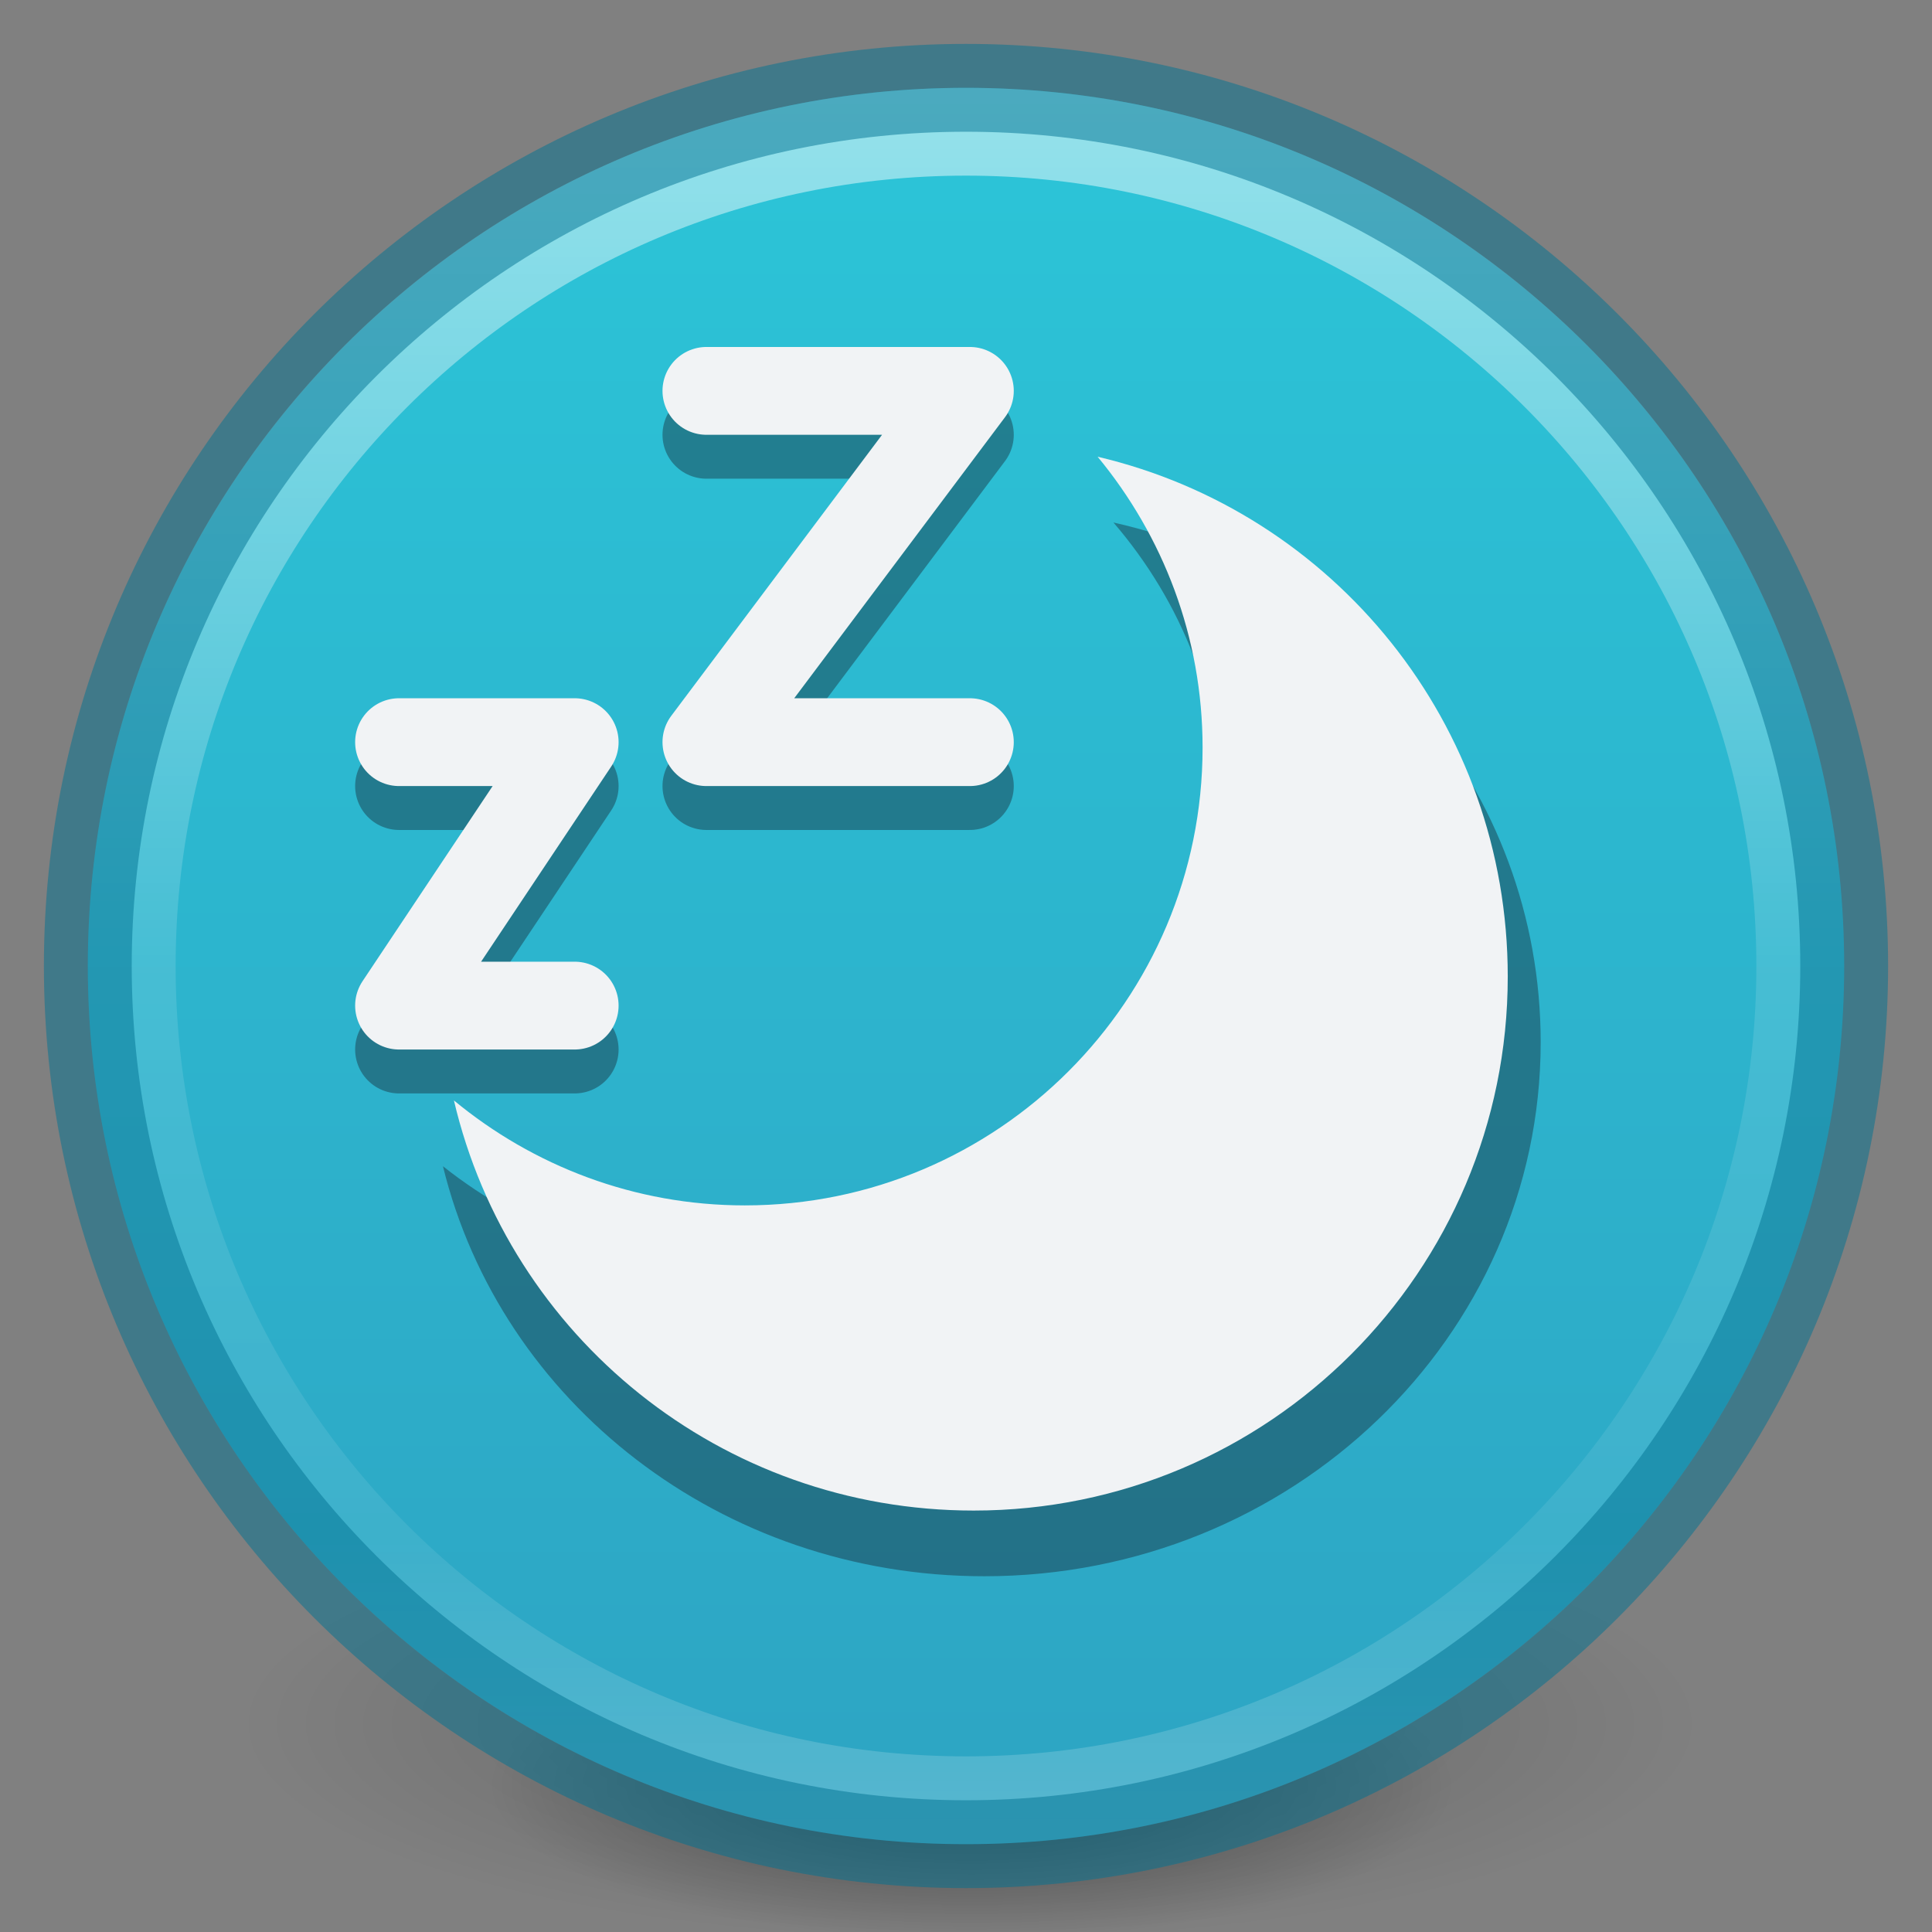 <?xml version="1.0" encoding="UTF-8" standalone="no"?>
<svg
   version="1.0"
   width="22"
   height="22"
   id="svg11300"
   sodipodi:docname="system-suspend.svg"
   inkscape:version="1.3.2 (1:1.3.2+202311252150+091e20ef0f)"
   xmlns:inkscape="http://www.inkscape.org/namespaces/inkscape"
   xmlns:sodipodi="http://sodipodi.sourceforge.net/DTD/sodipodi-0.dtd"
   xmlns:xlink="http://www.w3.org/1999/xlink"
   xmlns="http://www.w3.org/2000/svg"
   xmlns:svg="http://www.w3.org/2000/svg"
   xmlns:rdf="http://www.w3.org/1999/02/22-rdf-syntax-ns#"
   xmlns:cc="http://creativecommons.org/ns#"
   xmlns:dc="http://purl.org/dc/elements/1.1/">
  <rect width="100%" height="100%" fill="#808080" stroke="none"/>
  <sodipodi:namedview
     id="namedview1"
     pagecolor="#ffffff"
     bordercolor="#000000"
     borderopacity="0.25"
     inkscape:showpageshadow="2"
     inkscape:pageopacity="0.0"
     inkscape:pagecheckerboard="0"
     inkscape:deskcolor="#d1d1d1"
     inkscape:current-layer="svg11300" />
  <defs
     id="defs3">
    <linearGradient
       id="linearGradient4011">
      <stop
         id="stop4013"
         style="stop-color:#ffffff;stop-opacity:1"
         offset="0" />
      <stop
         id="stop4015-3"
         style="stop-color:#ffffff;stop-opacity:0.235"
         offset="0.508" />
      <stop
         id="stop4017-2"
         style="stop-color:#ffffff;stop-opacity:0.157"
         offset="0.835" />
      <stop
         id="stop4019"
         style="stop-color:#ffffff;stop-opacity:0.392"
         offset="1" />
    </linearGradient>
    <linearGradient
       id="linearGradient902">
      <stop
         style="stop-color:#2cc5d8;stop-opacity:1"
         offset="0"
         id="stop898" />
      <stop
         style="stop-color:#2da4c3;stop-opacity:1"
         offset="1"
         id="stop900" />
    </linearGradient>
    <linearGradient
       id="linearGradient3820-7-2">
      <stop
         offset="0"
         style="stop-color:#000000;stop-opacity:1"
         id="stop3822-2-6" />
      <stop
         offset="1"
         style="stop-color:#000000;stop-opacity:0"
         id="stop3824-1-2" />
    </linearGradient>
    <radialGradient
       r="62.769"
       fy="185.297"
       fx="99.189"
       cy="185.297"
       cx="99.189"
       gradientTransform="matrix(0.382,7.5555777e-8,-1.8372241e-8,0.112,-5.925,36.336)"
       gradientUnits="userSpaceOnUse"
       id="radialGradient3300-8-4"
       xlink:href="#linearGradient3820-7-2" />
    <radialGradient
       r="62.769"
       fy="185.297"
       fx="99.189"
       cy="185.297"
       cx="99.189"
       gradientTransform="matrix(0.255,5.3967361e-8,-1.2248161e-8,0.08,6.716,44.241)"
       gradientUnits="userSpaceOnUse"
       id="radialGradient4192-6-8"
       xlink:href="#linearGradient3820-7-2" />
    <linearGradient
       gradientTransform="matrix(0,0.488,-0.488,0,22.707,-0.707)"
       gradientUnits="userSpaceOnUse"
       y2="24"
       x2="44.5"
       y1="24"
       x1="3.5"
       id="linearGradient887-4"
       xlink:href="#linearGradient902" />
    <linearGradient
       gradientTransform="matrix(0.514,0,0,0.514,-25.836,-2.021)"
       gradientUnits="userSpaceOnUse"
       xlink:href="#linearGradient4011"
       id="linearGradient3019-5"
       y2="44.341"
       x2="71.204"
       y1="6.238"
       x1="71.204" />
  </defs>
  <g
     style="display:inline;stroke-width:2.863"
     transform="matrix(0.346,0,0,0.353,-0.013,-0.522)"
     id="g4198-4">
    <path
       style="opacity:0.2;fill:url(#radialGradient3300-8-4);fill-opacity:1;stroke:none;stroke-width:2.863"
       id="path3818-0-6"
       d="m 56,57.002 a 24,6.999 0 1 1 -48,0 24,6.999 0 1 1 48,0 z" />
    <path
       d="m 48,59.002 a 16,4.999 0 1 1 -32,0 16,4.999 0 1 1 32,0 z"
       id="path4190-2"
       style="opacity:0.4;fill:url(#radialGradient4192-6-8);fill-opacity:1;stroke:none;stroke-width:2.863" />
  </g>
  <path
     style="color:#000000;display:inline;overflow:visible;visibility:visible;fill:url(#linearGradient887-4);fill-opacity:1;fill-rule:nonzero;stroke:none;stroke-width:1;marker:none;enable-background:accumulate"
     id="path2555-5"
     d="M 21,11 C 21,5.482 16.518,1 11,1 5.482,1 1,5.482 1,11 1,16.518 5.482,21 11,21 c 5.518,0 10,-4.482 10,-10 z" />
  <path
     style="color:#000000;display:inline;overflow:visible;visibility:visible;opacity:0.5;fill:none;stroke:url(#linearGradient3019-5);stroke-width:1;stroke-linecap:round;stroke-linejoin:round;stroke-miterlimit:4;stroke-dasharray:none;stroke-dashoffset:0;stroke-opacity:1;marker:none;enable-background:accumulate"
     id="path8655"
     d="m 20.5,11 c 0,5.247 -4.254,9.5 -9.5,9.5 -5.247,0 -9.5,-4.254 -9.5,-9.5 0,-5.247 4.253,-9.5 9.5,-9.5 5.246,0 9.5,4.253 9.5,9.5 z" />
  <path
     style="color:#000000;display:inline;overflow:visible;visibility:visible;opacity:0.5;fill:none;stroke:#007293;stroke-width:1;stroke-linecap:round;stroke-linejoin:round;stroke-miterlimit:4;stroke-dasharray:none;stroke-dashoffset:0;stroke-opacity:1;marker:none;enable-background:accumulate"
     id="path2555-6"
     d="M 11,1 C 5.482,1 1,5.482 1,11 c 0,5.518 4.482,10 10,10 5.518,0 10,-4.482 10,-10 C 21,5.482 16.518,1 11,1 Z" />
  <path
     id="path892"
     d="m 12.72,5.774 c 0.775,0.901 1.244,2.053 1.244,3.312 0,2.879 -2.431,5.212 -5.43,5.212 -1.312,0 -2.512,-0.451 -3.45,-1.195 0.657,2.686 3.166,4.669 6.165,4.669 3.499,0 6.335,-2.723 6.335,-6.081 0,-2.879 -2.066,-5.288 -4.864,-5.918 z"
     style="display:inline;color:#bebebe;overflow:visible;visibility:visible;opacity:0.4;fill:#141f2b;fill-opacity:1;fill-rule:nonzero;stroke:none;stroke-width:2.4;marker:none;enable-background:accumulate"
     transform="translate(-0.04,0.177)" />
  <path
     id="path5549"
     d="m 12.539,5.024 c 0.744,0.901 1.195,2.053 1.195,3.312 0,2.879 -2.334,5.213 -5.213,5.213 -1.259,0 -2.411,-0.451 -3.312,-1.195 0.63,2.687 3.04,4.67 5.919,4.67 3.359,0 6.081,-2.723 6.081,-6.081 0,-2.879 -1.983,-5.288 -4.67,-5.919 z"
     style="display:inline;color:#bebebe;overflow:visible;visibility:visible;fill:#f1f3f5;fill-opacity:1;fill-rule:nonzero;stroke:none;stroke-width:2.4;marker:none;enable-background:accumulate"
     transform="translate(-0.04,0.177)" />
  <path
     style="display:inline;opacity:0.4;fill:none;stroke:#141f2b;stroke-width:1;stroke-linecap:round;stroke-linejoin:round;stroke-miterlimit:4;stroke-dasharray:none;stroke-opacity:1"
     d="m 4.584,8.774 h 2 l -2,3 h 2"
     id="path869"
     transform="translate(-0.04,0.177)" />
  <path
     style="display:inline;fill:none;stroke:#f1f3f5;stroke-width:1;stroke-linecap:round;stroke-linejoin:round;stroke-miterlimit:4;stroke-dasharray:none;stroke-opacity:1"
     d="m 4.584,8.274 h 2 l -2,3 h 2"
     id="path948-2-0-9"
     transform="translate(-0.04,0.177)" />
  <path
     id="path867"
     d="m 8.084,4.774 h 3 l -3,4 h 3"
     style="display:inline;opacity:0.4;fill:none;stroke:#141f2b;stroke-width:1;stroke-linecap:round;stroke-linejoin:round;stroke-miterlimit:4;stroke-dasharray:none;stroke-opacity:1"
     transform="translate(-0.04,0.177)" />
  <path
     id="path948-2-0-9-2"
     d="m 8.084,4.274 h 3 l -3,4 h 3"
     style="display:inline;fill:none;stroke:#f1f3f5;stroke-width:1;stroke-linecap:round;stroke-linejoin:round;stroke-miterlimit:4;stroke-dasharray:none;stroke-opacity:1"
     transform="translate(-0.04,0.177)" />
</svg>
